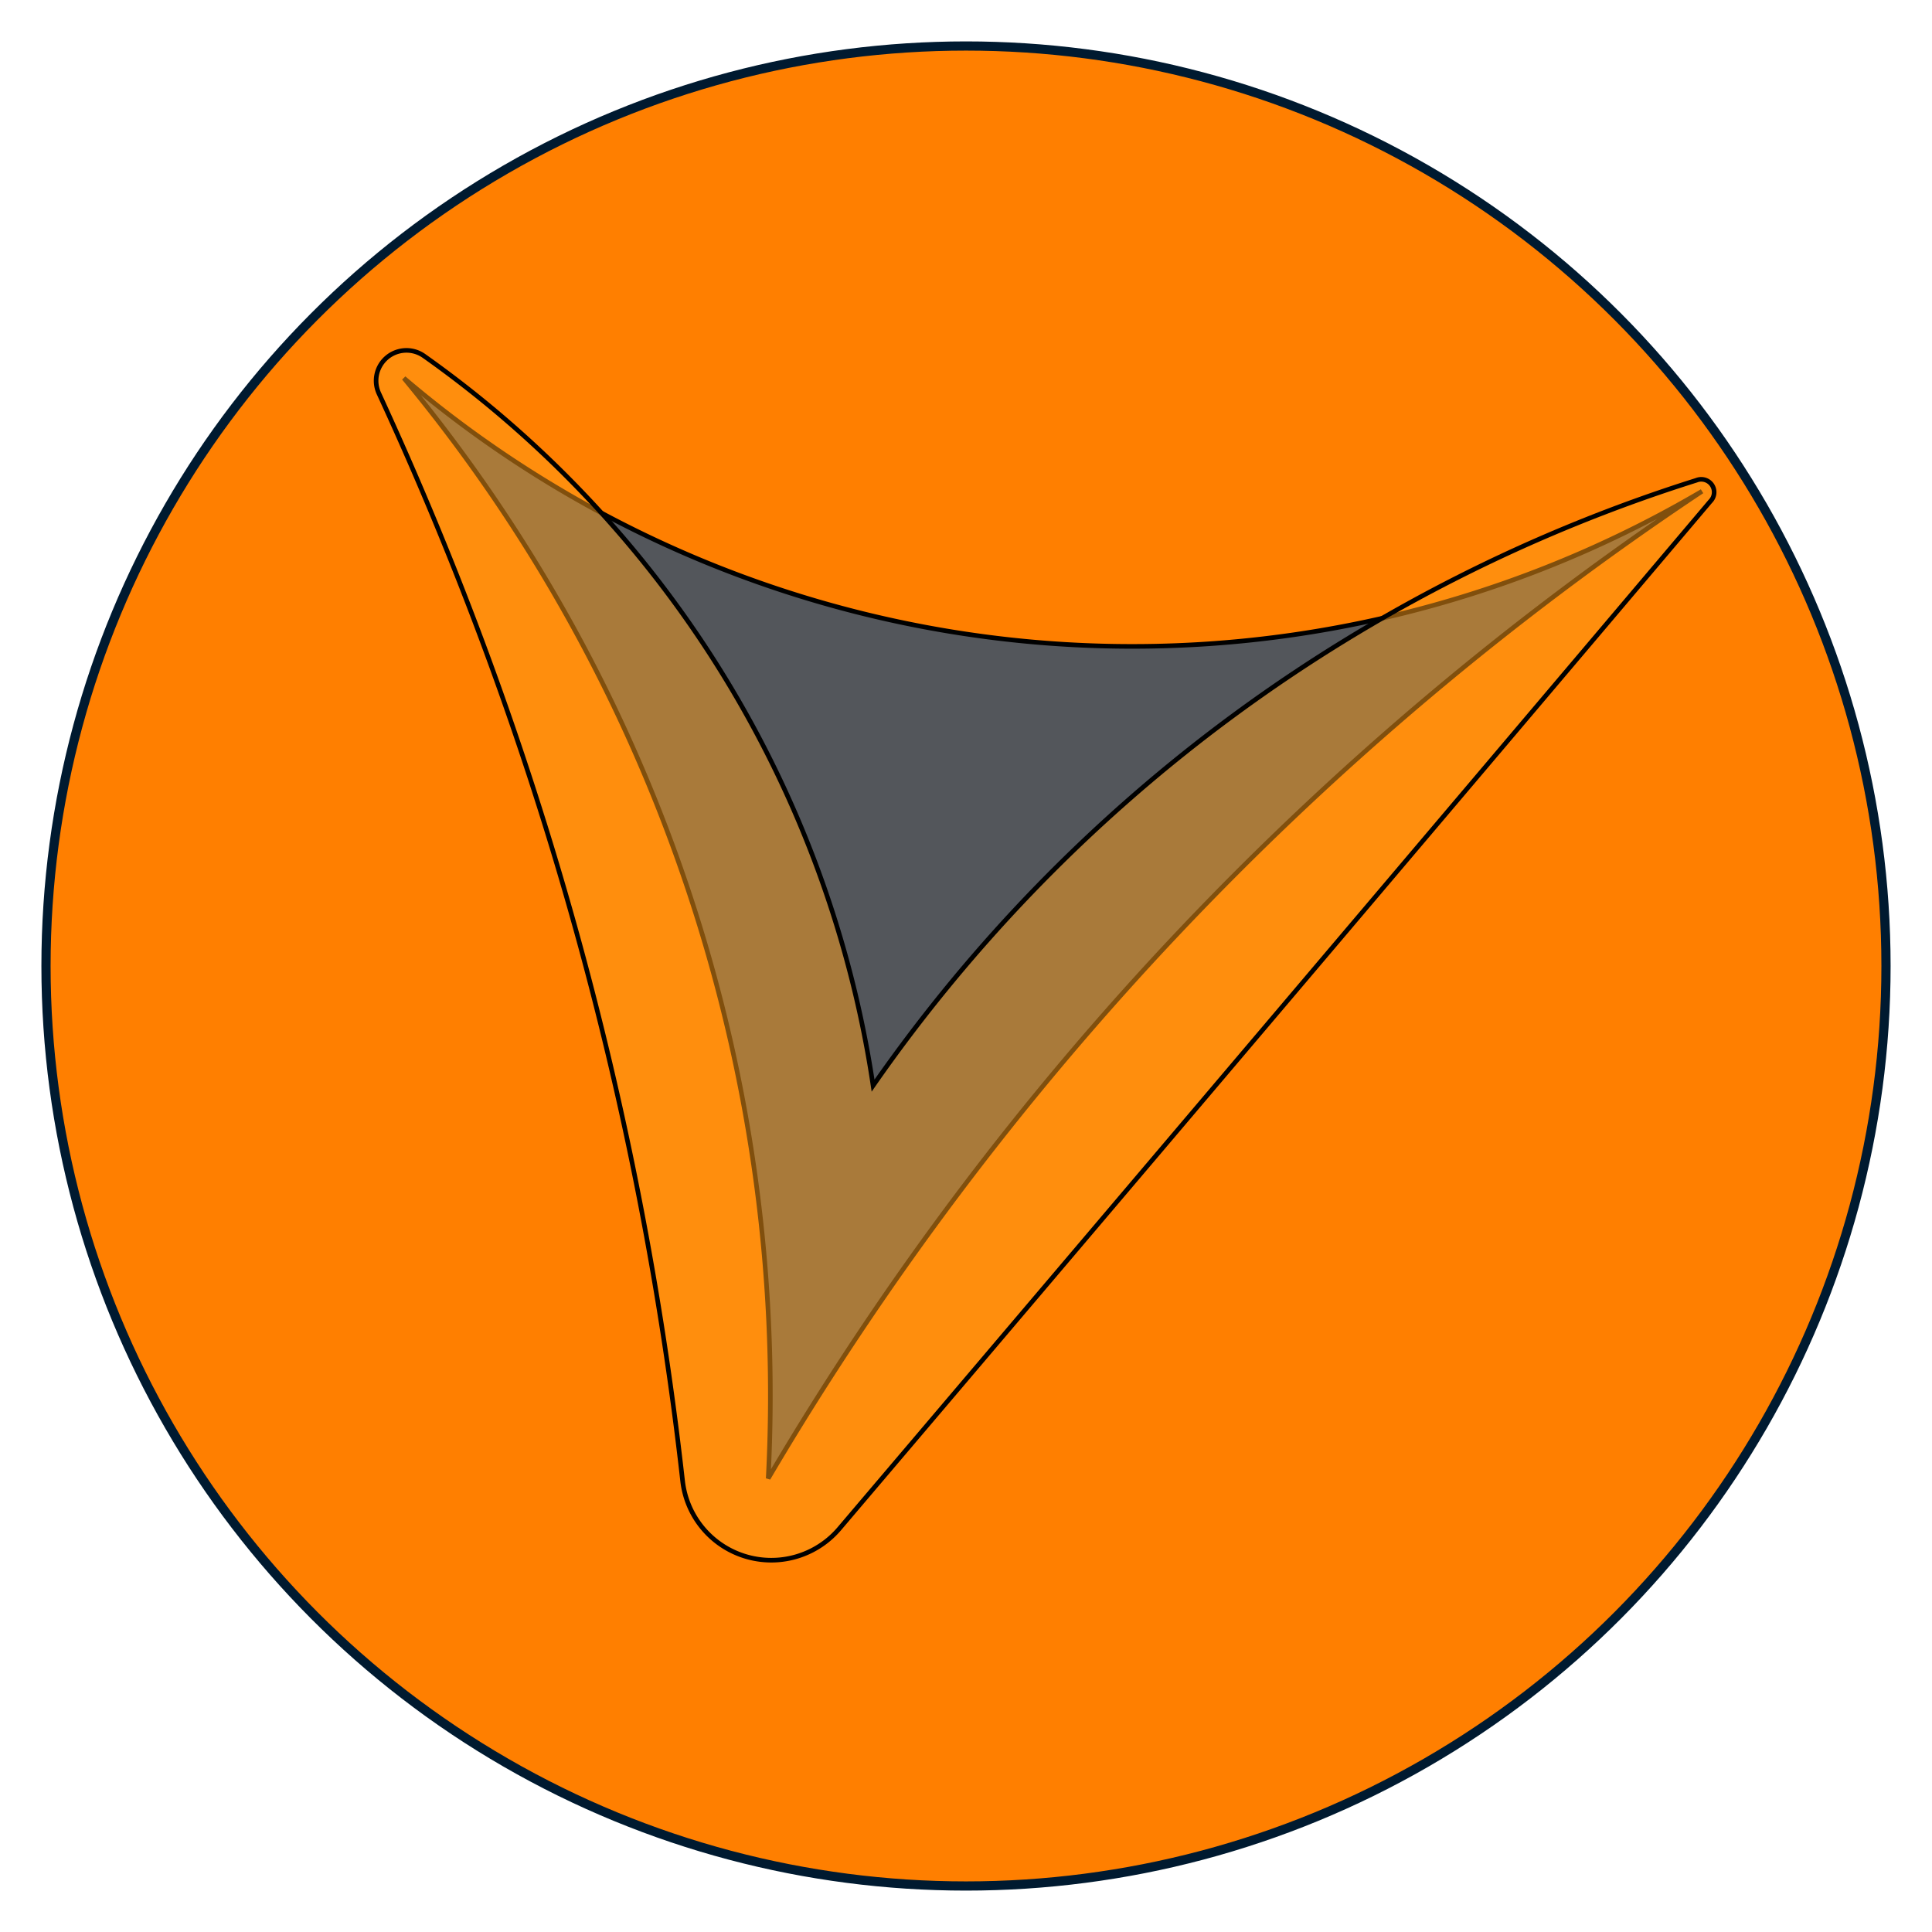 <?xml version="1.0" encoding="UTF-8"?>
<svg xmlns="http://www.w3.org/2000/svg" xmlns:xlink="http://www.w3.org/1999/xlink"
     width="750" height="750.0" viewBox="-1.05 -1.05 2.1 2.1">
<defs>
</defs>
<circle cx="0" cy="0" r="1" fill="#ff7f00" stroke-width="0.01" stroke="#001a30" />
<path d="M0.8,-0.516 A3.299,3.299,0,0,0,-0.215,0.557 A1.734,1.734,0,0,0,-0.611,-0.639 A1.221,1.221,0,0,0,0.8,-0.516 Z" stroke="black" stroke-width="0.005" fill="#53565b" fill-opacity="1" />
<path d="M-0.589,-0.663 A0.033,0.033,0,0,0,-0.638,-0.622 A3.84,3.84,0,0,1,-0.308,0.56 A0.097,0.097,0,0,0,-0.138,0.612 A742.033,742.033,0,0,0,0.809,-0.505 A0.014,0.014,0,0,0,0.794,-0.528 A1.72,1.72,0,0,0,-0.101,0.13 A1.186,1.186,0,0,0,-0.589,-0.663 Z" stroke="black" stroke-width="0.005" fill="#ff9e1b" fill-opacity="0.5" />
</svg>